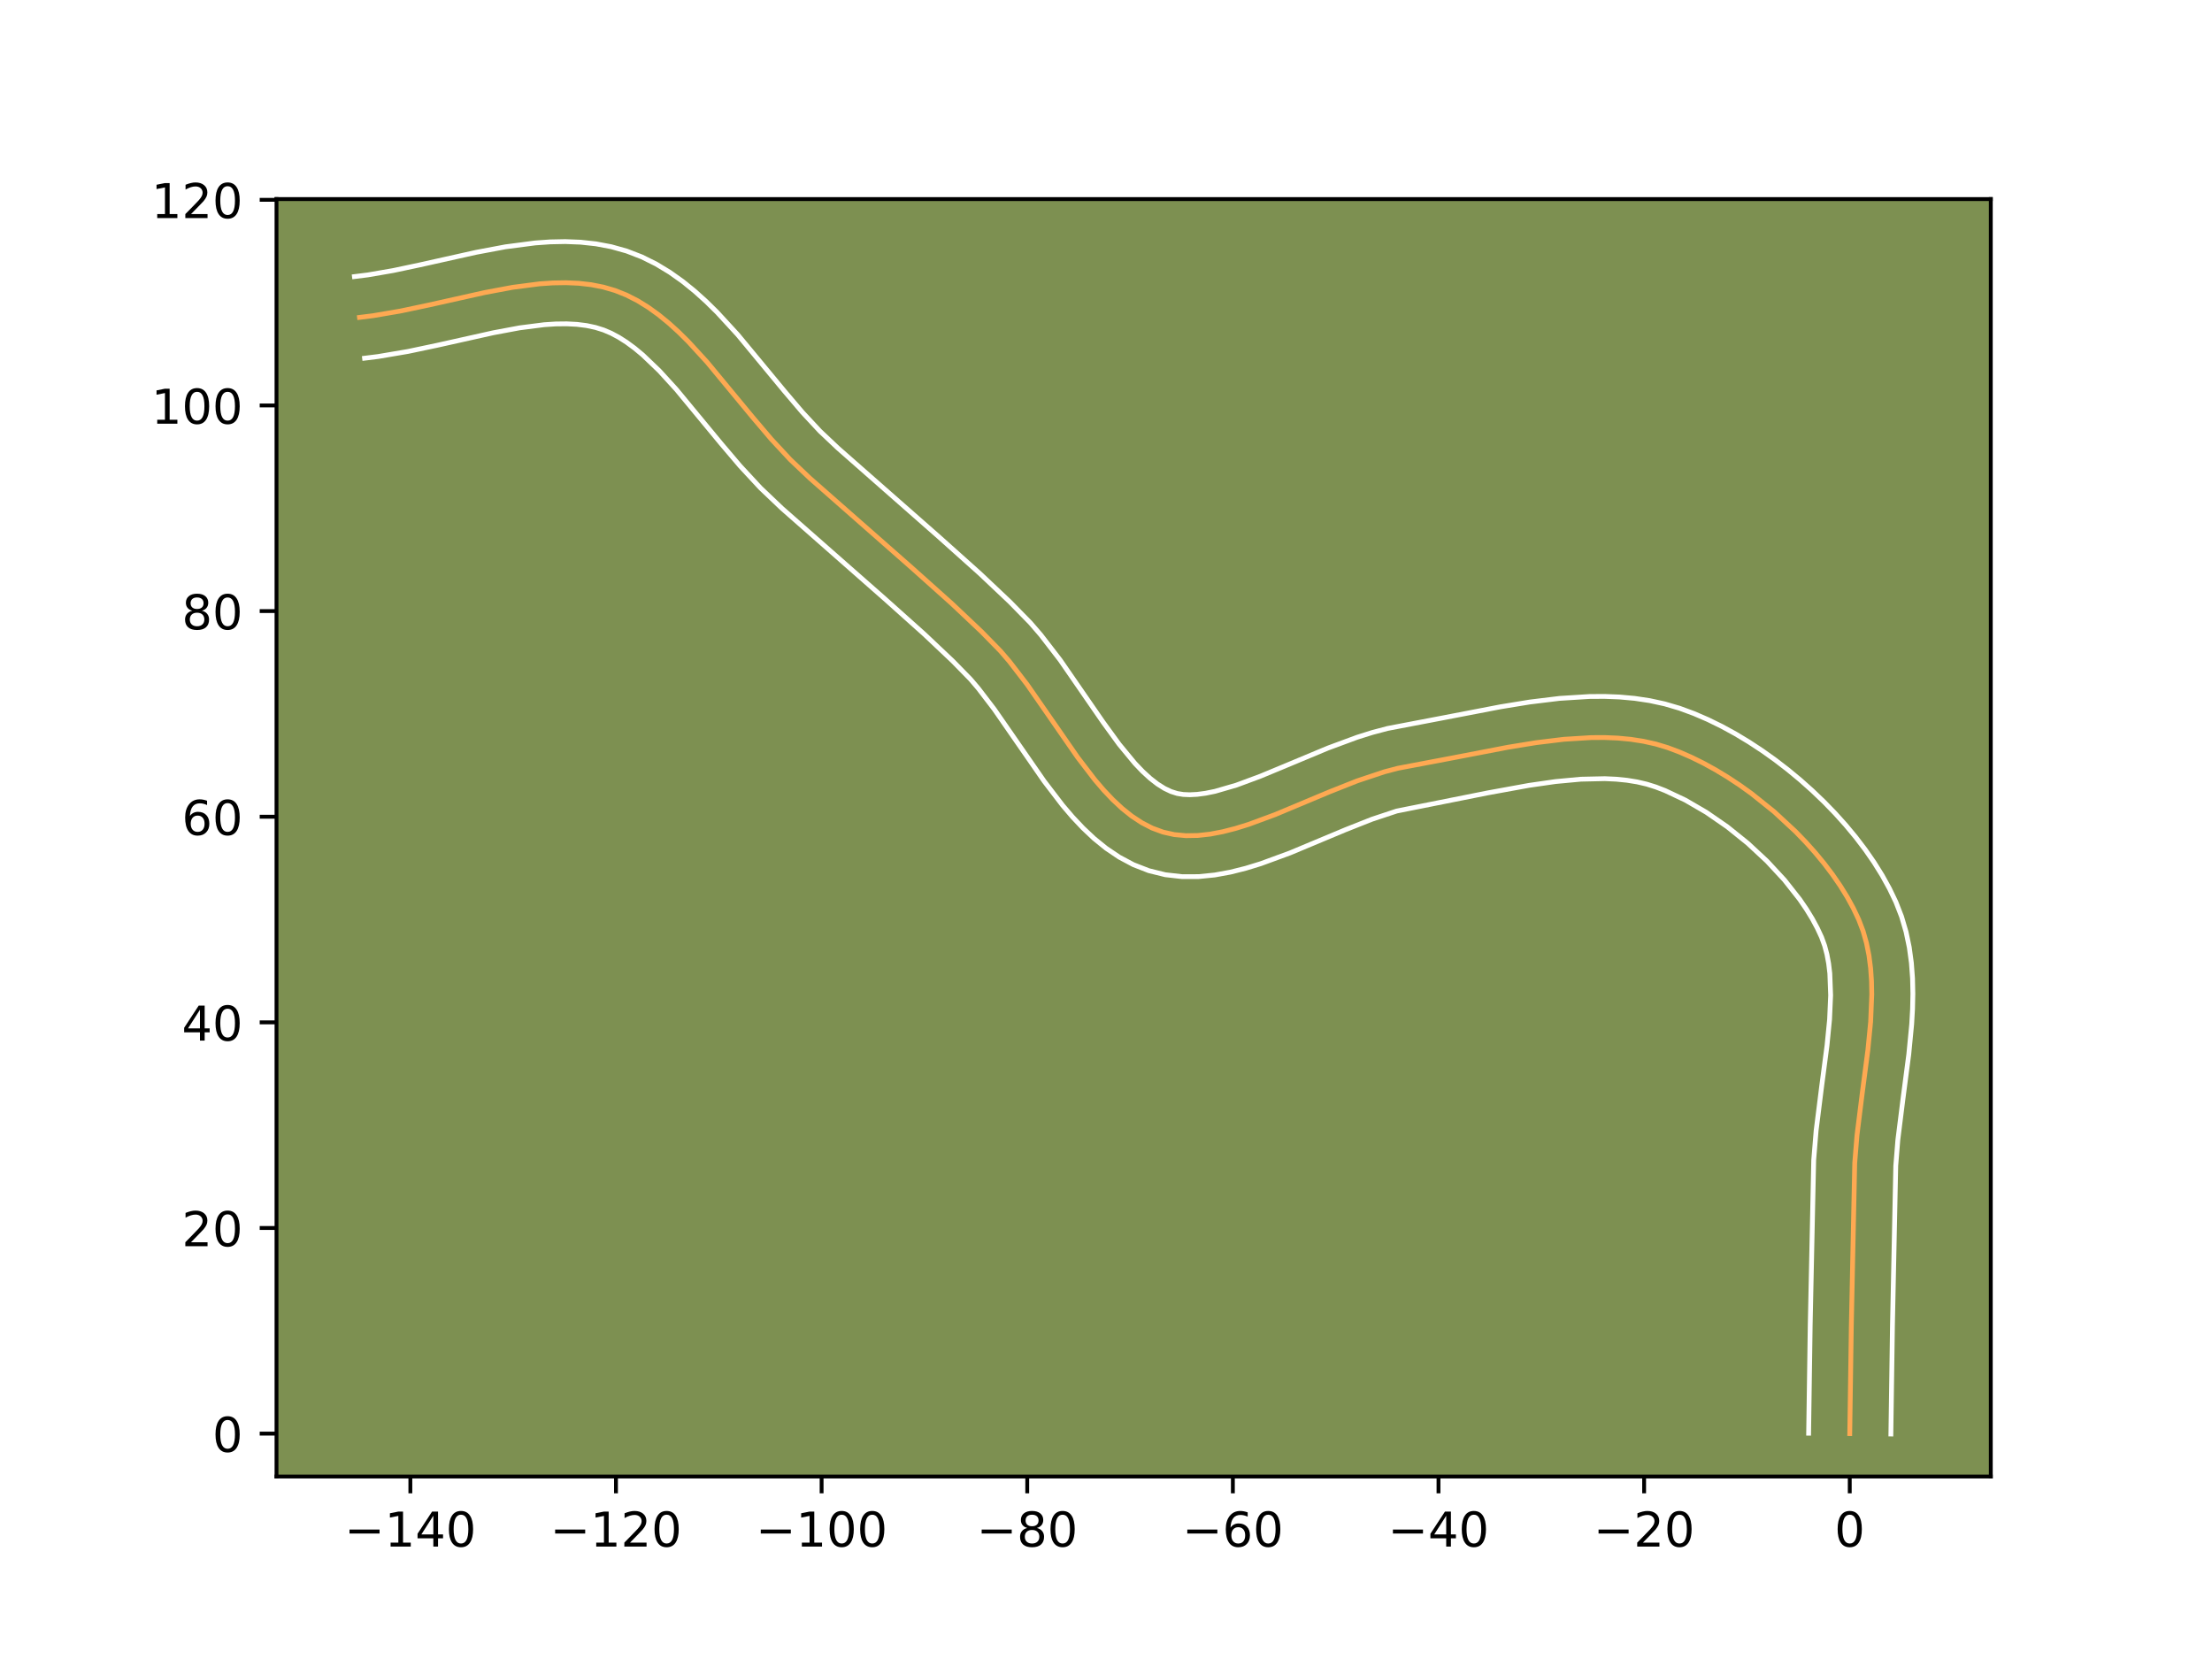 <?xml version="1.0" encoding="utf-8" standalone="no"?>
<!DOCTYPE svg PUBLIC "-//W3C//DTD SVG 1.1//EN"
  "http://www.w3.org/Graphics/SVG/1.1/DTD/svg11.dtd">
<!-- Created with matplotlib (https://matplotlib.org/) -->
<svg height="345.6pt" version="1.1" viewBox="0 0 460.8 345.6" width="460.8pt" xmlns="http://www.w3.org/2000/svg" xmlns:xlink="http://www.w3.org/1999/xlink">
 <defs>
  <style type="text/css">*{stroke-linecap:butt;stroke-linejoin:round;}</style>
 </defs>
 <g id="figure_1">
  <g id="patch_1">
   <path d="M 0 345.6 
L 460.8 345.6 
L 460.8 0 
L 0 0 
z
" style="fill:#ffffff;"/>
  </g>
  <g id="axes_1">
   <g id="patch_2">
    <path d="M 57.6 307.584 
L 414.72 307.584 
L 414.72 41.472 
L 57.6 41.472 
z
" style="fill:#7d9051;"/>
   </g>
   <g id="matplotlib.axis_1">
    <g id="xtick_1">
     <g id="line2d_1">
      <defs>
       <path d="M 0 0 
L 0 3.5 
" id="m9d0d8f9f01" style="stroke:#000000;stroke-width:0.8;"/>
      </defs>
      <g>
       <use style="stroke:#000000;stroke-width:0.8;" x="85.484" xlink:href="#m9d0d8f9f01" y="307.584"/>
      </g>
     </g>
     <g id="text_1">
      <!-- −140 -->
      <g transform="translate(71.751 322.182)scale(0.1 -0.1)">
       <defs>
        <path d="M 10.594 35.5 
L 73.188 35.5 
L 73.188 27.203 
L 10.594 27.203 
z
" id="DejaVuSans-8722"/>
        <path d="M 12.406 8.297 
L 28.516 8.297 
L 28.516 63.922 
L 10.984 60.406 
L 10.984 69.391 
L 28.422 72.906 
L 38.281 72.906 
L 38.281 8.297 
L 54.391 8.297 
L 54.391 0 
L 12.406 0 
z
" id="DejaVuSans-49"/>
        <path d="M 37.797 64.312 
L 12.891 25.391 
L 37.797 25.391 
z
M 35.203 72.906 
L 47.609 72.906 
L 47.609 25.391 
L 58.016 25.391 
L 58.016 17.188 
L 47.609 17.188 
L 47.609 0 
L 37.797 0 
L 37.797 17.188 
L 4.891 17.188 
L 4.891 26.703 
z
" id="DejaVuSans-52"/>
        <path d="M 31.781 66.406 
Q 24.172 66.406 20.328 58.906 
Q 16.5 51.422 16.5 36.375 
Q 16.5 21.391 20.328 13.891 
Q 24.172 6.391 31.781 6.391 
Q 39.453 6.391 43.281 13.891 
Q 47.125 21.391 47.125 36.375 
Q 47.125 51.422 43.281 58.906 
Q 39.453 66.406 31.781 66.406 
z
M 31.781 74.219 
Q 44.047 74.219 50.516 64.516 
Q 56.984 54.828 56.984 36.375 
Q 56.984 17.969 50.516 8.266 
Q 44.047 -1.422 31.781 -1.422 
Q 19.531 -1.422 13.062 8.266 
Q 6.594 17.969 6.594 36.375 
Q 6.594 54.828 13.062 64.516 
Q 19.531 74.219 31.781 74.219 
z
" id="DejaVuSans-48"/>
       </defs>
       <use xlink:href="#DejaVuSans-8722"/>
       <use x="83.789" xlink:href="#DejaVuSans-49"/>
       <use x="147.412" xlink:href="#DejaVuSans-52"/>
       <use x="211.035" xlink:href="#DejaVuSans-48"/>
      </g>
     </g>
    </g>
    <g id="xtick_2">
     <g id="line2d_2">
      <g>
       <use style="stroke:#000000;stroke-width:0.8;" x="128.32" xlink:href="#m9d0d8f9f01" y="307.584"/>
      </g>
     </g>
     <g id="text_2">
      <!-- −120 -->
      <g transform="translate(114.587 322.182)scale(0.1 -0.1)">
       <defs>
        <path d="M 19.188 8.297 
L 53.609 8.297 
L 53.609 0 
L 7.328 0 
L 7.328 8.297 
Q 12.938 14.109 22.625 23.891 
Q 32.328 33.688 34.812 36.531 
Q 39.547 41.844 41.422 45.531 
Q 43.312 49.219 43.312 52.781 
Q 43.312 58.594 39.234 62.25 
Q 35.156 65.922 28.609 65.922 
Q 23.969 65.922 18.812 64.312 
Q 13.672 62.703 7.812 59.422 
L 7.812 69.391 
Q 13.766 71.781 18.938 73 
Q 24.125 74.219 28.422 74.219 
Q 39.75 74.219 46.484 68.547 
Q 53.219 62.891 53.219 53.422 
Q 53.219 48.922 51.531 44.891 
Q 49.859 40.875 45.406 35.406 
Q 44.188 33.984 37.641 27.219 
Q 31.109 20.453 19.188 8.297 
z
" id="DejaVuSans-50"/>
       </defs>
       <use xlink:href="#DejaVuSans-8722"/>
       <use x="83.789" xlink:href="#DejaVuSans-49"/>
       <use x="147.412" xlink:href="#DejaVuSans-50"/>
       <use x="211.035" xlink:href="#DejaVuSans-48"/>
      </g>
     </g>
    </g>
    <g id="xtick_3">
     <g id="line2d_3">
      <g>
       <use style="stroke:#000000;stroke-width:0.8;" x="171.156" xlink:href="#m9d0d8f9f01" y="307.584"/>
      </g>
     </g>
     <g id="text_3">
      <!-- −100 -->
      <g transform="translate(157.423 322.182)scale(0.1 -0.1)">
       <use xlink:href="#DejaVuSans-8722"/>
       <use x="83.789" xlink:href="#DejaVuSans-49"/>
       <use x="147.412" xlink:href="#DejaVuSans-48"/>
       <use x="211.035" xlink:href="#DejaVuSans-48"/>
      </g>
     </g>
    </g>
    <g id="xtick_4">
     <g id="line2d_4">
      <g>
       <use style="stroke:#000000;stroke-width:0.8;" x="213.993" xlink:href="#m9d0d8f9f01" y="307.584"/>
      </g>
     </g>
     <g id="text_4">
      <!-- −80 -->
      <g transform="translate(203.44 322.182)scale(0.1 -0.1)">
       <defs>
        <path d="M 31.781 34.625 
Q 24.75 34.625 20.719 30.859 
Q 16.703 27.094 16.703 20.516 
Q 16.703 13.922 20.719 10.156 
Q 24.75 6.391 31.781 6.391 
Q 38.812 6.391 42.859 10.172 
Q 46.922 13.969 46.922 20.516 
Q 46.922 27.094 42.891 30.859 
Q 38.875 34.625 31.781 34.625 
z
M 21.922 38.812 
Q 15.578 40.375 12.031 44.719 
Q 8.5 49.078 8.5 55.328 
Q 8.5 64.062 14.719 69.141 
Q 20.953 74.219 31.781 74.219 
Q 42.672 74.219 48.875 69.141 
Q 55.078 64.062 55.078 55.328 
Q 55.078 49.078 51.531 44.719 
Q 48 40.375 41.703 38.812 
Q 48.828 37.156 52.797 32.312 
Q 56.781 27.484 56.781 20.516 
Q 56.781 9.906 50.312 4.234 
Q 43.844 -1.422 31.781 -1.422 
Q 19.734 -1.422 13.25 4.234 
Q 6.781 9.906 6.781 20.516 
Q 6.781 27.484 10.781 32.312 
Q 14.797 37.156 21.922 38.812 
z
M 18.312 54.391 
Q 18.312 48.734 21.844 45.562 
Q 25.391 42.391 31.781 42.391 
Q 38.141 42.391 41.719 45.562 
Q 45.312 48.734 45.312 54.391 
Q 45.312 60.062 41.719 63.234 
Q 38.141 66.406 31.781 66.406 
Q 25.391 66.406 21.844 63.234 
Q 18.312 60.062 18.312 54.391 
z
" id="DejaVuSans-56"/>
       </defs>
       <use xlink:href="#DejaVuSans-8722"/>
       <use x="83.789" xlink:href="#DejaVuSans-56"/>
       <use x="147.412" xlink:href="#DejaVuSans-48"/>
      </g>
     </g>
    </g>
    <g id="xtick_5">
     <g id="line2d_5">
      <g>
       <use style="stroke:#000000;stroke-width:0.8;" x="256.829" xlink:href="#m9d0d8f9f01" y="307.584"/>
      </g>
     </g>
     <g id="text_5">
      <!-- −60 -->
      <g transform="translate(246.276 322.182)scale(0.1 -0.1)">
       <defs>
        <path d="M 33.016 40.375 
Q 26.375 40.375 22.484 35.828 
Q 18.609 31.297 18.609 23.391 
Q 18.609 15.531 22.484 10.953 
Q 26.375 6.391 33.016 6.391 
Q 39.656 6.391 43.531 10.953 
Q 47.406 15.531 47.406 23.391 
Q 47.406 31.297 43.531 35.828 
Q 39.656 40.375 33.016 40.375 
z
M 52.594 71.297 
L 52.594 62.312 
Q 48.875 64.062 45.094 64.984 
Q 41.312 65.922 37.594 65.922 
Q 27.828 65.922 22.672 59.328 
Q 17.531 52.734 16.797 39.406 
Q 19.672 43.656 24.016 45.922 
Q 28.375 48.188 33.594 48.188 
Q 44.578 48.188 50.953 41.516 
Q 57.328 34.859 57.328 23.391 
Q 57.328 12.156 50.688 5.359 
Q 44.047 -1.422 33.016 -1.422 
Q 20.359 -1.422 13.672 8.266 
Q 6.984 17.969 6.984 36.375 
Q 6.984 53.656 15.188 63.938 
Q 23.391 74.219 37.203 74.219 
Q 40.922 74.219 44.703 73.484 
Q 48.484 72.75 52.594 71.297 
z
" id="DejaVuSans-54"/>
       </defs>
       <use xlink:href="#DejaVuSans-8722"/>
       <use x="83.789" xlink:href="#DejaVuSans-54"/>
       <use x="147.412" xlink:href="#DejaVuSans-48"/>
      </g>
     </g>
    </g>
    <g id="xtick_6">
     <g id="line2d_6">
      <g>
       <use style="stroke:#000000;stroke-width:0.8;" x="299.665" xlink:href="#m9d0d8f9f01" y="307.584"/>
      </g>
     </g>
     <g id="text_6">
      <!-- −40 -->
      <g transform="translate(289.113 322.182)scale(0.1 -0.1)">
       <use xlink:href="#DejaVuSans-8722"/>
       <use x="83.789" xlink:href="#DejaVuSans-52"/>
       <use x="147.412" xlink:href="#DejaVuSans-48"/>
      </g>
     </g>
    </g>
    <g id="xtick_7">
     <g id="line2d_7">
      <g>
       <use style="stroke:#000000;stroke-width:0.8;" x="342.501" xlink:href="#m9d0d8f9f01" y="307.584"/>
      </g>
     </g>
     <g id="text_7">
      <!-- −20 -->
      <g transform="translate(331.949 322.182)scale(0.1 -0.1)">
       <use xlink:href="#DejaVuSans-8722"/>
       <use x="83.789" xlink:href="#DejaVuSans-50"/>
       <use x="147.412" xlink:href="#DejaVuSans-48"/>
      </g>
     </g>
    </g>
    <g id="xtick_8">
     <g id="line2d_8">
      <g>
       <use style="stroke:#000000;stroke-width:0.8;" x="385.337" xlink:href="#m9d0d8f9f01" y="307.584"/>
      </g>
     </g>
     <g id="text_8">
      <!-- 0 -->
      <g transform="translate(382.156 322.182)scale(0.1 -0.1)">
       <use xlink:href="#DejaVuSans-48"/>
      </g>
     </g>
    </g>
   </g>
   <g id="matplotlib.axis_2">
    <g id="ytick_1">
     <g id="line2d_9">
      <defs>
       <path d="M 0 0 
L -3.5 0 
" id="me4e5350562" style="stroke:#000000;stroke-width:0.8;"/>
      </defs>
      <g>
       <use style="stroke:#000000;stroke-width:0.8;" x="57.6" xlink:href="#me4e5350562" y="298.647"/>
      </g>
     </g>
     <g id="text_9">
      <!-- 0 -->
      <g transform="translate(44.237 302.446)scale(0.1 -0.1)">
       <use xlink:href="#DejaVuSans-48"/>
      </g>
     </g>
    </g>
    <g id="ytick_2">
     <g id="line2d_10">
      <g>
       <use style="stroke:#000000;stroke-width:0.8;" x="57.6" xlink:href="#me4e5350562" y="255.811"/>
      </g>
     </g>
     <g id="text_10">
      <!-- 20 -->
      <g transform="translate(37.875 259.61)scale(0.1 -0.1)">
       <use xlink:href="#DejaVuSans-50"/>
       <use x="63.623" xlink:href="#DejaVuSans-48"/>
      </g>
     </g>
    </g>
    <g id="ytick_3">
     <g id="line2d_11">
      <g>
       <use style="stroke:#000000;stroke-width:0.8;" x="57.6" xlink:href="#me4e5350562" y="212.975"/>
      </g>
     </g>
     <g id="text_11">
      <!-- 40 -->
      <g transform="translate(37.875 216.774)scale(0.1 -0.1)">
       <use xlink:href="#DejaVuSans-52"/>
       <use x="63.623" xlink:href="#DejaVuSans-48"/>
      </g>
     </g>
    </g>
    <g id="ytick_4">
     <g id="line2d_12">
      <g>
       <use style="stroke:#000000;stroke-width:0.8;" x="57.6" xlink:href="#me4e5350562" y="170.139"/>
      </g>
     </g>
     <g id="text_12">
      <!-- 60 -->
      <g transform="translate(37.875 173.938)scale(0.1 -0.1)">
       <use xlink:href="#DejaVuSans-54"/>
       <use x="63.623" xlink:href="#DejaVuSans-48"/>
      </g>
     </g>
    </g>
    <g id="ytick_5">
     <g id="line2d_13">
      <g>
       <use style="stroke:#000000;stroke-width:0.8;" x="57.6" xlink:href="#me4e5350562" y="127.302"/>
      </g>
     </g>
     <g id="text_13">
      <!-- 80 -->
      <g transform="translate(37.875 131.102)scale(0.1 -0.1)">
       <use xlink:href="#DejaVuSans-56"/>
       <use x="63.623" xlink:href="#DejaVuSans-48"/>
      </g>
     </g>
    </g>
    <g id="ytick_6">
     <g id="line2d_14">
      <g>
       <use style="stroke:#000000;stroke-width:0.8;" x="57.6" xlink:href="#me4e5350562" y="84.466"/>
      </g>
     </g>
     <g id="text_14">
      <!-- 100 -->
      <g transform="translate(31.512 88.266)scale(0.1 -0.1)">
       <use xlink:href="#DejaVuSans-49"/>
       <use x="63.623" xlink:href="#DejaVuSans-48"/>
       <use x="127.246" xlink:href="#DejaVuSans-48"/>
      </g>
     </g>
    </g>
    <g id="ytick_7">
     <g id="line2d_15">
      <g>
       <use style="stroke:#000000;stroke-width:0.8;" x="57.6" xlink:href="#me4e5350562" y="41.63"/>
      </g>
     </g>
     <g id="text_15">
      <!-- 120 -->
      <g transform="translate(31.512 45.429)scale(0.1 -0.1)">
       <use xlink:href="#DejaVuSans-49"/>
       <use x="63.623" xlink:href="#DejaVuSans-50"/>
       <use x="127.246" xlink:href="#DejaVuSans-48"/>
      </g>
     </g>
    </g>
   </g>
   <g id="line2d_16">
    <path clip-path="url(#p36e7a928f7)" d="M 385.337 298.647 
L 385.665 276.105 
L 386.374 242.269 
L 386.847 236.471 
L 387.956 227.599 
L 389.119 218.705 
L 389.687 212.865 
L 389.922 207.17 
L 389.87 204.397 
L 389.681 201.682 
L 389.339 199.035 
L 388.824 196.462 
L 388.119 193.972 
L 387.206 191.573 
L 386.092 189.217 
L 384.801 186.859 
L 383.346 184.509 
L 381.739 182.176 
L 379.992 179.87 
L 378.116 177.6 
L 376.123 175.376 
L 374.025 173.207 
L 369.562 169.074 
L 364.821 165.278 
L 362.377 163.53 
L 359.898 161.895 
L 357.398 160.382 
L 354.888 159.001 
L 352.379 157.761 
L 349.884 156.672 
L 347.414 155.744 
L 344.923 154.993 
L 342.357 154.42 
L 339.725 154.013 
L 337.033 153.758 
L 334.288 153.643 
L 331.496 153.654 
L 325.798 154.006 
L 319.995 154.71 
L 314.138 155.664 
L 302.482 157.908 
L 291.217 160.04 
L 288.405 160.778 
L 282.722 162.671 
L 276.999 164.938 
L 265.636 169.695 
L 260.094 171.74 
L 257.379 172.582 
L 254.711 173.265 
L 252.095 173.763 
L 249.538 174.047 
L 247.045 174.089 
L 244.624 173.862 
L 242.279 173.338 
L 240.023 172.506 
L 237.858 171.39 
L 235.774 170.017 
L 233.763 168.411 
L 231.816 166.598 
L 229.925 164.603 
L 228.081 162.45 
L 224.499 157.775 
L 219.26 150.215 
L 213.975 142.602 
L 210.31 137.834 
L 208.409 135.617 
L 204.448 131.569 
L 198.311 125.767 
L 189.91 118.251 
L 168.728 99.63 
L 164.62 95.736 
L 160.66 91.472 
L 156.807 86.935 
L 147.278 75.414 
L 143.36 71.14 
L 141.35 69.151 
L 139.297 67.288 
L 137.194 65.569 
L 135.034 64.013 
L 132.81 62.641 
L 130.515 61.47 
L 128.141 60.522 
L 125.686 59.806 
L 123.157 59.308 
L 120.558 59.01 
L 117.897 58.893 
L 115.18 58.938 
L 112.414 59.126 
L 106.759 59.859 
L 100.984 60.941 
L 89.279 63.554 
L 83.452 64.786 
L 77.711 65.768 
L 74.889 66.119 
L 74.889 66.119 
" style="fill:none;stroke:#fea952;stroke-linecap:square;"/>
   </g>
   <g id="line2d_17">
    <path clip-path="url(#p36e7a928f7)" d="M 376.77 298.565 
L 377.099 275.941 
L 377.827 241.683 
L 378.334 235.504 
L 379.468 226.442 
L 380.601 217.786 
L 381.134 212.365 
L 381.356 207.33 
L 381.185 202.782 
L 380.938 200.716 
L 380.581 198.796 
L 380.111 197.018 
L 379.462 195.237 
L 378.577 193.331 
L 377.517 191.368 
L 376.291 189.369 
L 374.911 187.35 
L 371.735 183.317 
L 368.091 179.387 
L 364.087 175.665 
L 359.838 172.247 
L 355.463 169.224 
L 351.092 166.681 
L 346.87 164.692 
L 344.942 163.947 
L 343.055 163.354 
L 341.047 162.887 
L 338.918 162.542 
L 336.674 162.318 
L 334.323 162.21 
L 329.338 162.32 
L 324.043 162.812 
L 318.515 163.606 
L 309.937 165.17 
L 290.963 168.954 
L 285.799 170.667 
L 280.321 172.835 
L 268.714 177.69 
L 262.63 179.924 
L 259.505 180.881 
L 256.312 181.682 
L 253.041 182.278 
L 249.684 182.613 
L 246.245 182.619 
L 242.753 182.223 
L 239.313 181.375 
L 236.1 180.122 
L 233.144 178.544 
L 230.428 176.712 
L 227.923 174.68 
L 225.598 172.491 
L 223.419 170.177 
L 221.36 167.763 
L 217.513 162.735 
L 212.177 155.033 
L 207.106 147.722 
L 203.807 143.411 
L 202.184 141.504 
L 198.5 137.734 
L 192.538 132.098 
L 184.273 124.703 
L 162.913 105.921 
L 158.429 101.657 
L 154.174 97.069 
L 150.181 92.366 
L 140.884 81.116 
L 137.334 77.23 
L 133.875 73.921 
L 132.188 72.521 
L 130.535 71.304 
L 128.919 70.273 
L 127.335 69.426 
L 125.742 68.746 
L 124.033 68.212 
L 122.18 67.819 
L 120.181 67.569 
L 118.039 67.459 
L 115.763 67.485 
L 113.364 67.641 
L 108.246 68.296 
L 102.78 69.318 
L 91.106 71.924 
L 85.005 73.211 
L 78.768 74.27 
L 75.946 74.621 
L 75.946 74.621 
" style="fill:none;stroke:#ffffff;stroke-linecap:square;"/>
   </g>
   <g id="line2d_18">
    <path clip-path="url(#p36e7a928f7)" d="M 393.904 298.73 
L 394.23 276.268 
L 394.922 242.855 
L 395.359 237.438 
L 396.445 228.757 
L 397.637 219.623 
L 398.239 213.366 
L 398.419 210.199 
L 398.487 207.011 
L 398.416 203.804 
L 398.178 200.582 
L 397.739 197.353 
L 397.067 194.129 
L 396.126 190.927 
L 394.951 187.909 
L 393.607 185.104 
L 392.086 182.35 
L 390.402 179.649 
L 388.568 177.002 
L 386.595 174.412 
L 384.496 171.883 
L 382.28 169.419 
L 379.958 167.027 
L 377.54 164.714 
L 375.036 162.484 
L 372.454 160.347 
L 369.805 158.309 
L 367.095 156.379 
L 364.334 154.565 
L 361.528 152.875 
L 358.683 151.32 
L 355.805 149.909 
L 352.898 148.653 
L 349.887 147.542 
L 346.79 146.632 
L 343.668 145.954 
L 340.533 145.484 
L 337.393 145.198 
L 334.253 145.075 
L 331.117 145.095 
L 324.872 145.489 
L 318.686 146.243 
L 312.591 147.237 
L 300.849 149.497 
L 289.043 151.753 
L 285.847 152.601 
L 282.716 153.587 
L 276.632 155.837 
L 267.963 159.457 
L 262.557 161.701 
L 257.557 163.557 
L 253.11 164.849 
L 251.15 165.248 
L 249.392 165.481 
L 247.845 165.56 
L 246.494 165.502 
L 245.245 165.3 
L 243.946 164.889 
L 242.572 164.236 
L 241.12 163.322 
L 239.602 162.142 
L 238.035 160.705 
L 236.431 159.029 
L 233.152 155.057 
L 229.797 150.44 
L 220.844 137.482 
L 216.813 132.256 
L 214.634 129.731 
L 210.396 125.403 
L 204.083 119.436 
L 195.547 111.799 
L 174.543 93.339 
L 170.812 89.815 
L 167.146 85.875 
L 163.433 81.504 
L 153.672 69.712 
L 149.385 65.049 
L 147.108 62.808 
L 144.72 60.655 
L 142.201 58.617 
L 139.533 56.723 
L 136.702 55.008 
L 133.695 53.515 
L 130.541 52.297 
L 127.34 51.4 
L 124.133 50.796 
L 120.935 50.451 
L 117.755 50.326 
L 114.598 50.39 
L 111.464 50.612 
L 105.272 51.421 
L 99.188 52.564 
L 87.451 55.184 
L 81.899 56.36 
L 76.655 57.266 
L 73.833 57.617 
L 73.833 57.617 
" style="fill:none;stroke:#ffffff;stroke-linecap:square;"/>
   </g>
   <g id="patch_3">
    <path d="M 57.6 307.584 
L 57.6 41.472 
" style="fill:none;stroke:#000000;stroke-linecap:square;stroke-linejoin:miter;stroke-width:0.8;"/>
   </g>
   <g id="patch_4">
    <path d="M 414.72 307.584 
L 414.72 41.472 
" style="fill:none;stroke:#000000;stroke-linecap:square;stroke-linejoin:miter;stroke-width:0.8;"/>
   </g>
   <g id="patch_5">
    <path d="M 57.6 307.584 
L 414.72 307.584 
" style="fill:none;stroke:#000000;stroke-linecap:square;stroke-linejoin:miter;stroke-width:0.8;"/>
   </g>
   <g id="patch_6">
    <path d="M 57.6 41.472 
L 414.72 41.472 
" style="fill:none;stroke:#000000;stroke-linecap:square;stroke-linejoin:miter;stroke-width:0.8;"/>
   </g>
  </g>
 </g>
 <defs>
  <clipPath id="p36e7a928f7">
   <rect height="266.112" width="357.12" x="57.6" y="41.472"/>
  </clipPath>
 </defs>
</svg>
